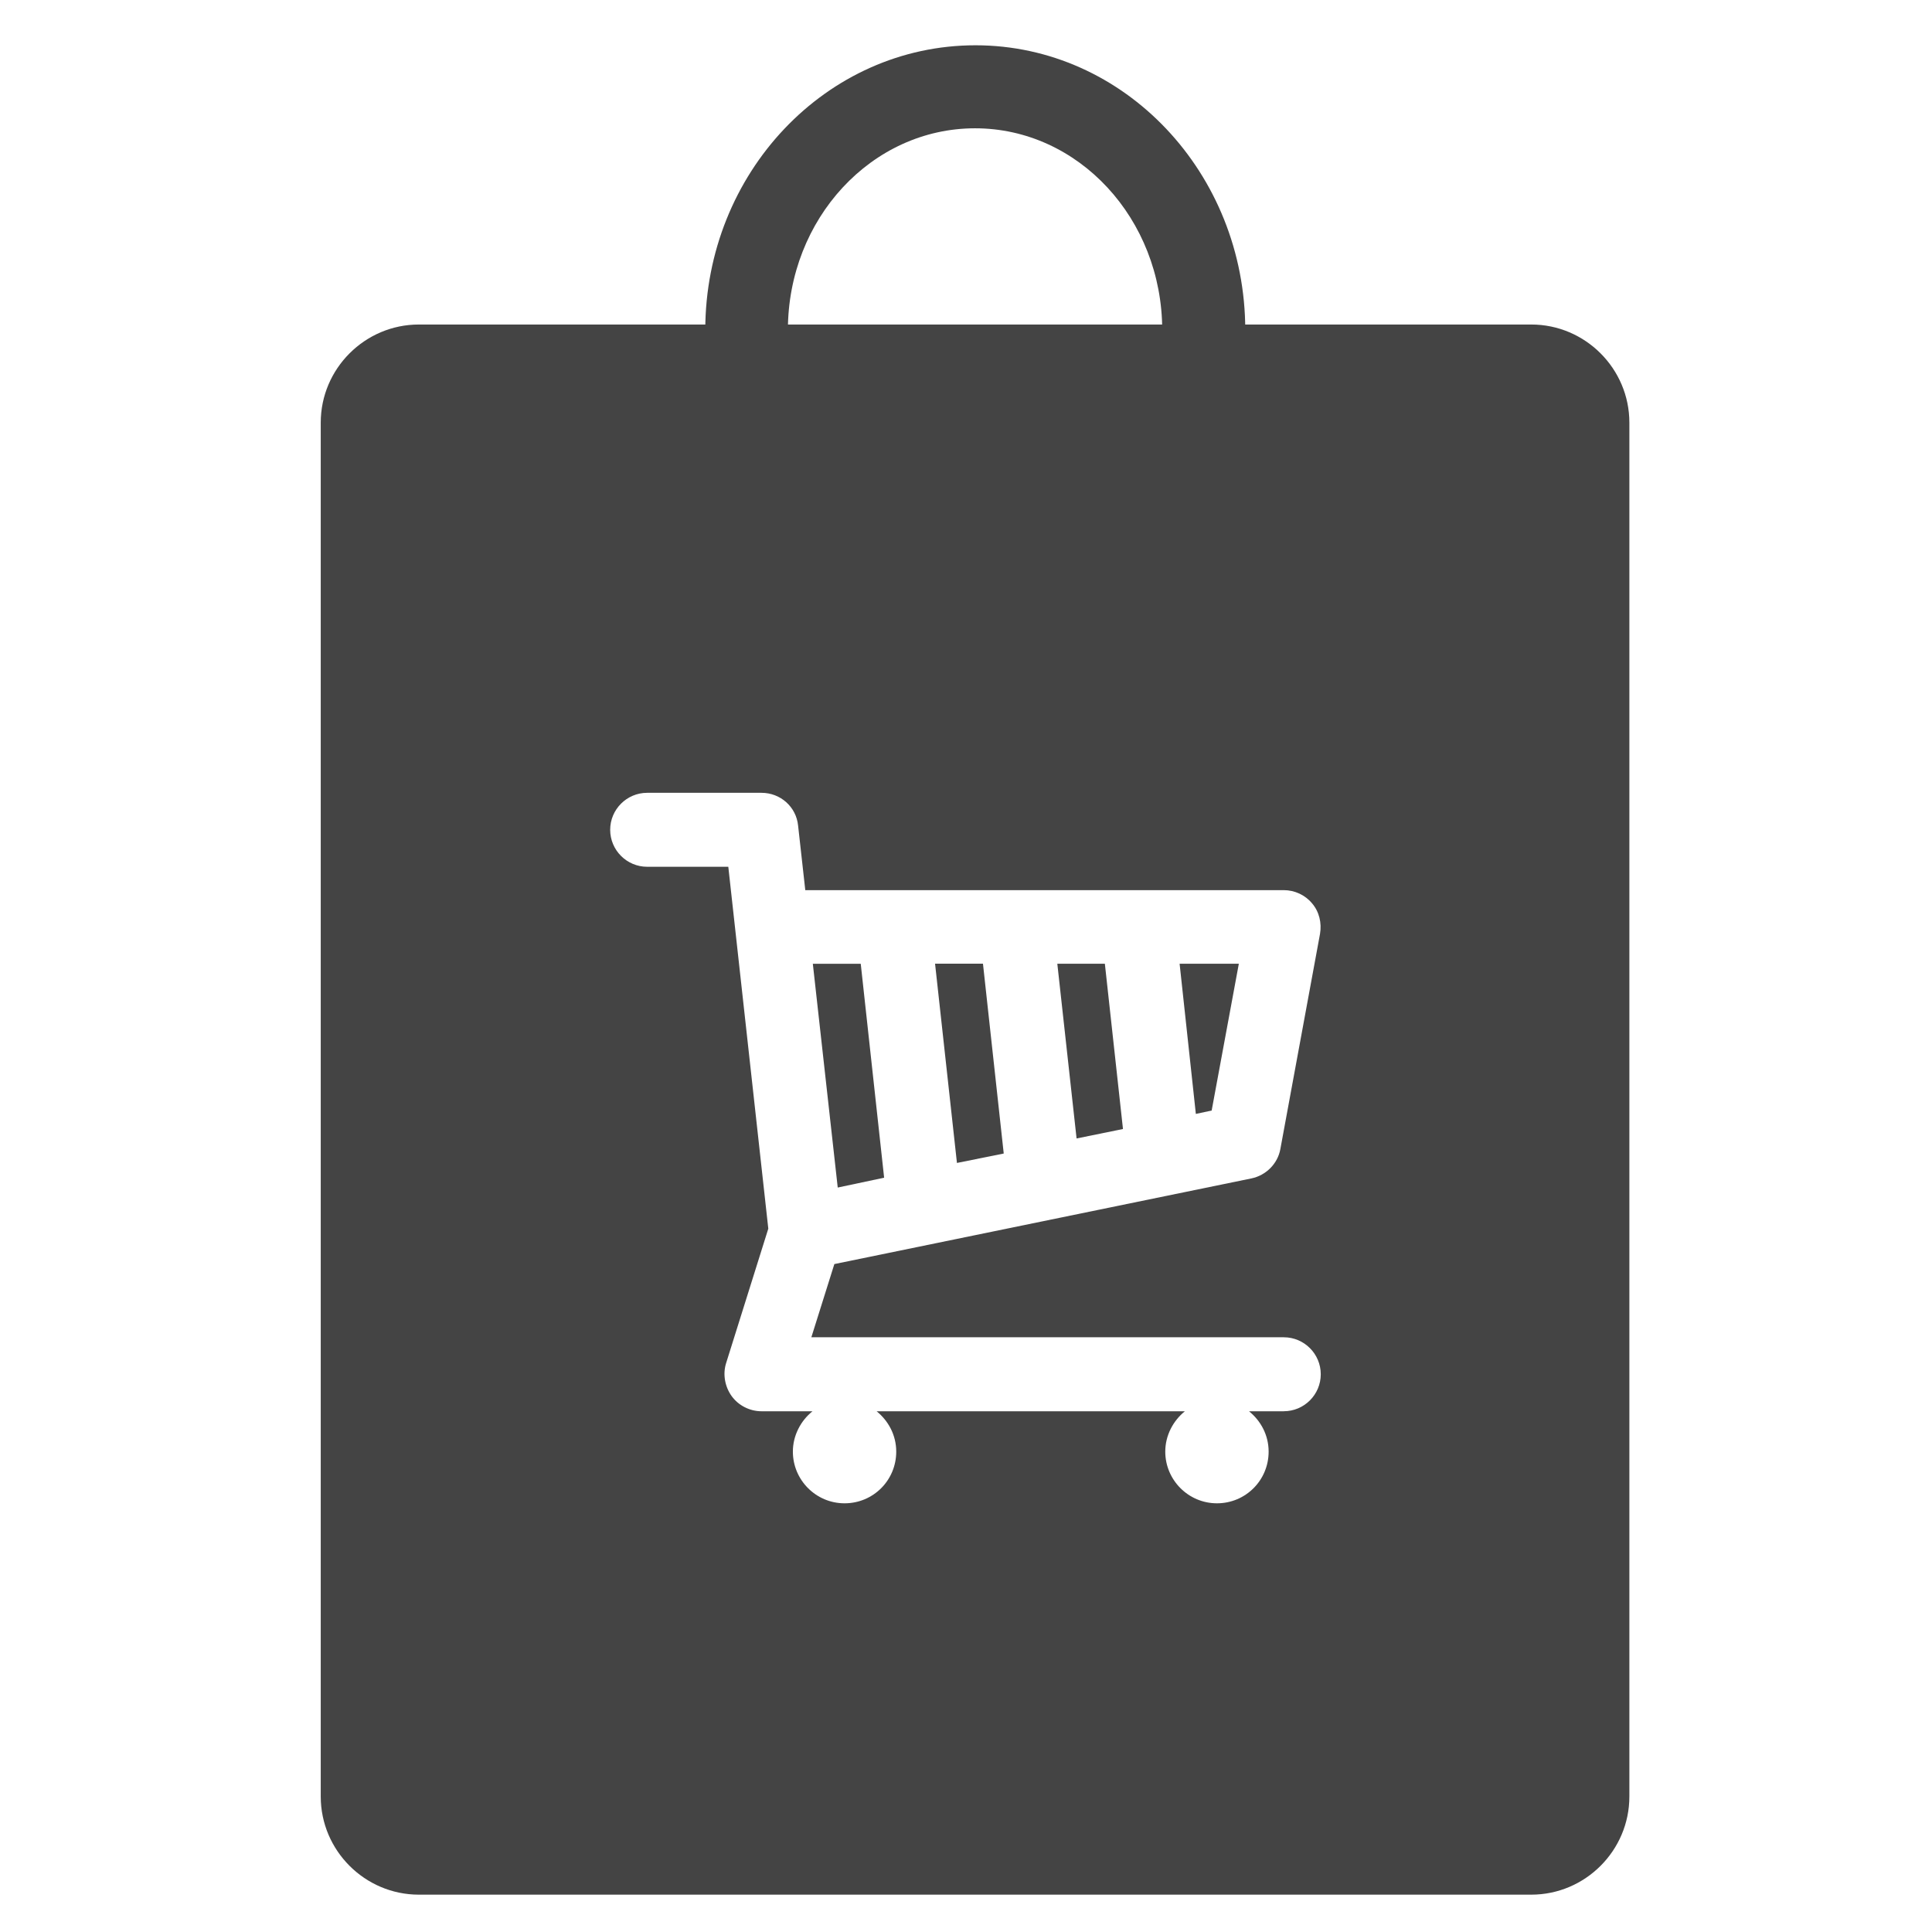 <?xml version="1.0" encoding="utf-8"?>
<!-- Generated by IcoMoon.io -->
<!DOCTYPE svg PUBLIC "-//W3C//DTD SVG 1.1//EN" "http://www.w3.org/Graphics/SVG/1.1/DTD/svg11.dtd">
<svg version="1.1" xmlns="http://www.w3.org/2000/svg" xmlns:xlink="http://www.w3.org/1999/xlink" viewBox="0 0 64 64">
<path fill="#444" d="M41.25 15.45h-17.887v-4.512c0-5.213 4.012-9.438 8.95-9.438s8.938 4.237 8.938 9.438v4.512zM26.1 12.7h12.4v-1.762c0-3.688-2.775-6.688-6.2-6.688s-6.2 3-6.2 6.688v1.762z"></path>
<path fill="#444" d="M37.2 37.4l-0.6-5.475h-1.575l0.638 5.788z"></path>
<path fill="#444" d="M33.25 38.212l-0.688-6.288h-1.587l0.725 6.6z"></path>
<path fill="#444" d="M40.138 36.788l0.9-4.863h-1.962l0.538 4.975z"></path>
<path fill="#444" d="M29.288 39.013l-0.775-7.087h-1.587l0.825 7.413z"></path>
<path fill="#444" d="M50.725 10.75h-36.85c-1.787 0-3.25 1.463-3.25 3.25v45.513c0 1.788 1.463 3.25 3.25 3.25h36.85c1.788 0 3.25-1.462 3.25-3.25v-45.513c0-1.787-1.462-3.25-3.25-3.25zM42.525 46.75h-1.15c0.388 0.313 0.65 0.788 0.65 1.337 0 0.95-0.763 1.712-1.712 1.712s-1.712-0.775-1.712-1.712c0-0.538 0.263-1.025 0.65-1.337h-10.212c0.387 0.313 0.65 0.788 0.65 1.337 0 0.95-0.762 1.712-1.712 1.712s-1.712-0.775-1.712-1.712c0-0.538 0.262-1.025 0.65-1.337h-1.688c-0.387 0-0.762-0.188-0.988-0.5s-0.3-0.725-0.188-1.087l1.4-4.462-1.325-11.988h-2.688c-0.675 0-1.225-0.55-1.225-1.225s0.55-1.225 1.225-1.225h3.788c0.625 0 1.15 0.462 1.212 1.087l0.238 2.137h15.85c0.362 0 0.712 0.163 0.938 0.438 0.237 0.275 0.325 0.65 0.263 1.012l-1.313 7.125c-0.087 0.487-0.475 0.875-0.962 0.975l-13.813 2.837-0.762 2.425h15.65c0.675 0 1.225 0.55 1.225 1.225s-0.55 1.225-1.225 1.225z"></path>
</svg>
